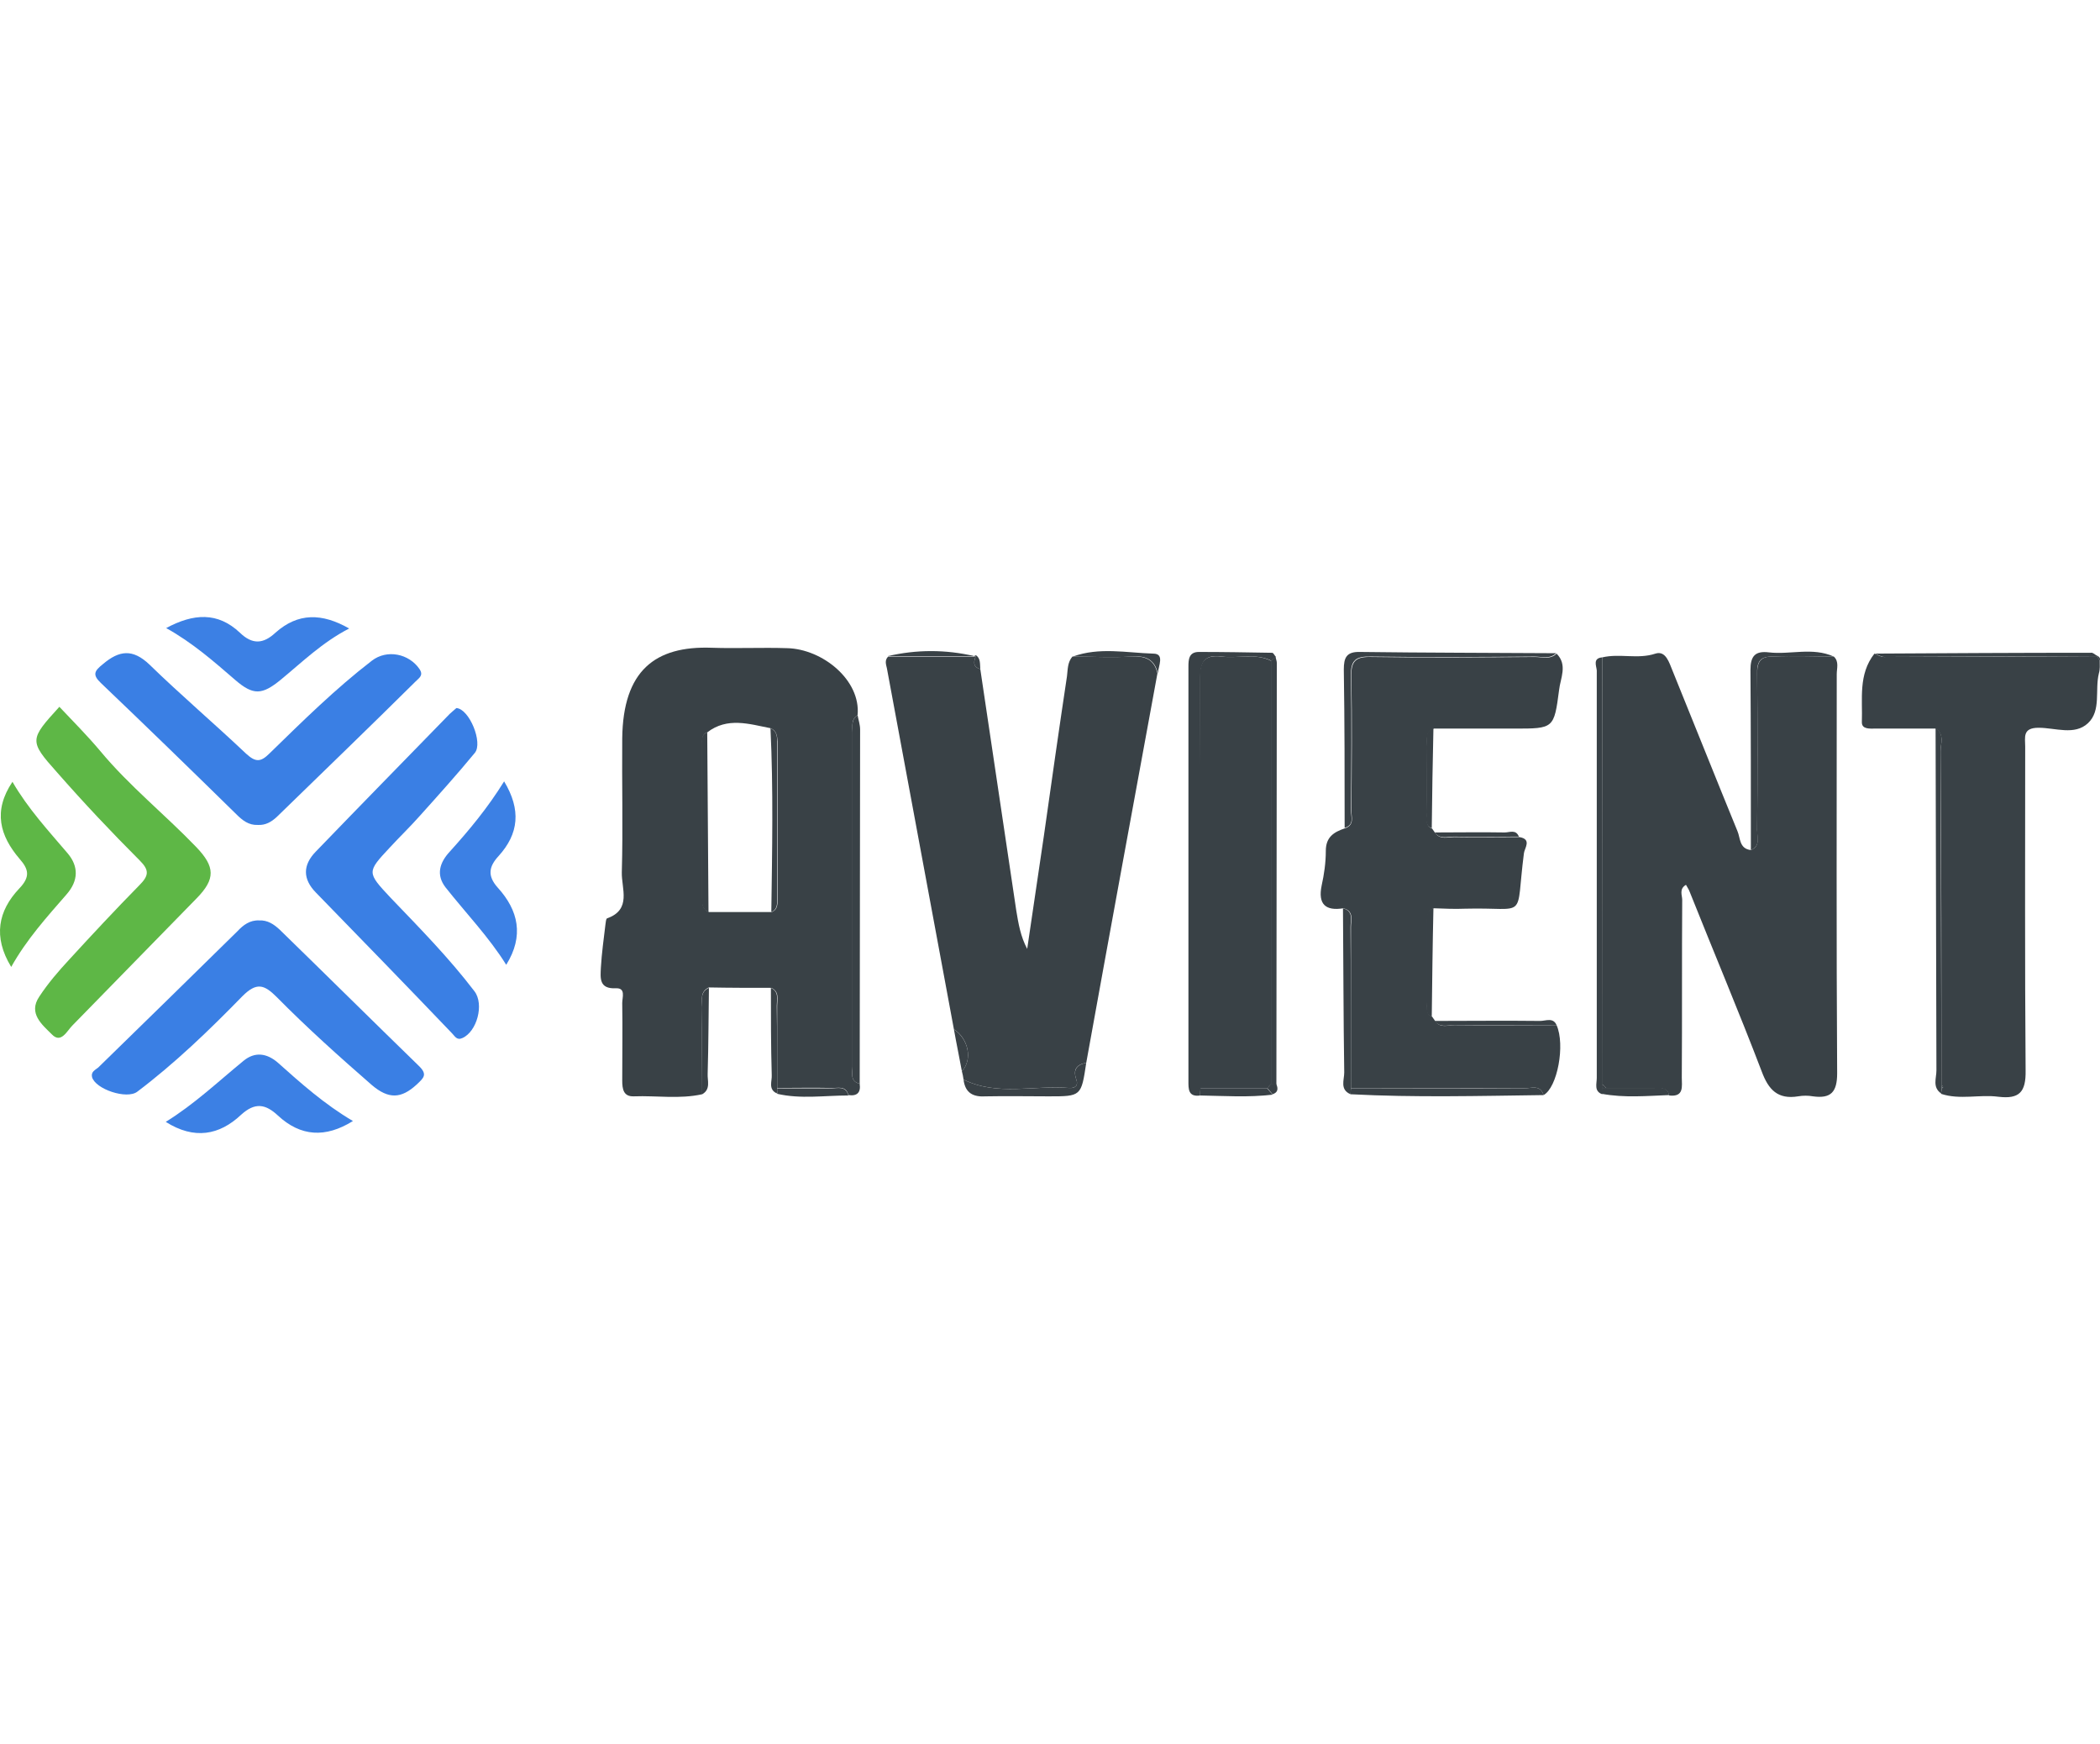 <svg width="177" height="147" viewBox="0 0 177 147" fill="none" xmlns="http://www.w3.org/2000/svg">
<path d="M135.044 55.404C136.526 55.051 138.044 55.58 139.527 55.086C140.409 54.803 140.692 55.862 140.974 56.533C142.81 61.051 144.61 65.57 146.445 70.052C146.692 70.617 146.587 71.535 147.575 71.641C148.422 71.288 148.069 70.547 148.104 69.947C148.14 65.57 148.14 61.157 148.104 56.78C148.104 55.757 148.387 55.298 149.481 55.333C151.175 55.404 152.87 55.333 154.564 55.333C155.023 55.757 154.811 56.321 154.811 56.816C154.811 68.04 154.776 79.23 154.846 90.455C154.846 92.043 154.317 92.608 152.799 92.396C152.411 92.326 151.952 92.326 151.564 92.396C149.834 92.679 149.057 91.832 148.493 90.314C146.551 85.231 144.433 80.219 142.421 75.171C142.351 74.959 142.21 74.782 142.104 74.571C141.504 74.924 141.786 75.453 141.786 75.841C141.751 80.819 141.786 85.831 141.751 90.808C141.751 91.549 141.962 92.467 140.692 92.326C140.515 91.585 139.915 91.726 139.421 91.726C138.08 91.726 136.738 91.726 135.397 91.726C135.291 91.62 135.185 91.479 135.044 91.373C135.044 79.371 135.044 67.405 135.044 55.404Z" fill="#394146"></path>
<path d="M59.187 92.22C57.281 92.644 55.339 92.326 53.433 92.397C52.551 92.432 52.445 91.797 52.445 91.055C52.445 88.867 52.48 86.714 52.445 84.525C52.445 84.066 52.763 83.254 51.915 83.29C50.468 83.36 50.609 82.407 50.645 81.56C50.715 80.325 50.892 79.089 51.033 77.889C51.068 77.713 51.068 77.43 51.174 77.395C53.257 76.654 52.374 74.889 52.41 73.512C52.516 69.735 52.41 65.994 52.445 62.217C52.516 56.534 55.198 54.416 59.999 54.592C62.117 54.663 64.235 54.557 66.353 54.627C69.318 54.698 72.565 57.31 72.283 60.275C71.718 60.628 71.859 61.193 71.859 61.722C71.859 71.112 71.859 80.501 71.859 89.891C71.859 90.42 71.612 91.126 72.459 91.338C72.565 92.079 72.247 92.397 71.506 92.291C71.294 91.444 70.588 91.726 70.059 91.691C68.541 91.656 67.023 91.691 65.505 91.691C65.505 89.397 65.505 87.067 65.505 84.772C65.505 84.243 65.717 83.572 65.011 83.254C63.246 83.254 61.517 83.254 59.752 83.219C58.975 83.572 59.187 84.278 59.187 84.878C59.152 87.349 59.187 89.785 59.187 92.22ZM64.941 61.37C63.14 61.017 61.305 60.416 59.611 61.722C59.116 61.899 59.187 62.358 59.187 62.746C59.187 67.052 59.187 71.394 59.187 75.701C59.187 76.195 59.222 76.654 59.752 76.865C61.517 76.865 63.282 76.865 65.046 76.865C65.505 76.689 65.541 76.265 65.541 75.842C65.541 71.394 65.541 66.947 65.541 62.499C65.505 62.04 65.47 61.581 64.941 61.37Z" fill="#394146"></path>
<path d="M82.625 56.391C83.648 63.169 84.637 69.981 85.66 76.759C85.837 77.818 86.013 78.912 86.578 79.971C87.037 76.794 87.531 73.582 87.99 70.405C88.625 65.922 89.261 61.439 89.931 56.992C90.002 56.427 89.967 55.827 90.39 55.333C92.014 55.333 93.673 55.438 95.297 55.333C96.497 55.262 97.274 55.544 97.556 56.744C95.544 67.687 93.532 78.629 91.555 89.572C90.743 89.713 90.426 90.137 90.708 90.949C90.92 91.513 90.602 91.725 90.108 91.69C87.143 91.443 84.072 92.396 81.213 90.984C81.177 90.737 81.142 90.525 81.072 90.278C81.989 89.325 81.636 87.525 80.401 86.748C78.53 76.618 76.624 66.451 74.753 56.321C74.683 56.003 74.541 55.65 74.859 55.333C77.295 55.333 79.73 55.333 82.166 55.333V55.227H82.272C82.095 55.685 81.919 56.18 82.625 56.391Z" fill="#394146"></path>
<path d="M131.197 86.396C131.938 88.055 131.267 91.655 130.102 92.291C129.82 91.373 129.043 91.726 128.479 91.726C123.607 91.691 118.736 91.726 113.865 91.726C113.865 87.208 113.865 82.654 113.865 78.136C113.865 77.536 114.147 76.794 113.23 76.547C111.712 76.794 111.077 76.195 111.394 74.641C111.606 73.688 111.747 72.7 111.747 71.712C111.747 70.547 112.418 70.123 113.371 69.805C114.183 69.523 113.9 68.852 113.9 68.323C113.936 64.546 113.971 60.804 113.9 57.027C113.865 55.686 114.289 55.333 115.595 55.368C120.184 55.439 124.772 55.404 129.361 55.368C129.997 55.368 130.667 55.615 131.197 55.086C132.15 56.039 131.514 57.169 131.408 58.157C130.985 61.404 130.95 61.404 127.667 61.404C125.408 61.404 123.113 61.404 120.854 61.404C120.113 61.687 120.289 62.357 120.289 62.887C120.289 64.758 120.254 66.593 120.289 68.464C120.289 68.958 120.078 69.558 120.713 69.841C120.784 69.947 120.89 70.088 120.96 70.194C121.384 70.794 122.019 70.547 122.584 70.547C124.419 70.582 126.22 70.547 128.055 70.547C129.149 70.723 128.479 71.5 128.443 71.923C127.702 77.677 128.867 76.442 123.502 76.583C122.619 76.618 121.737 76.583 120.854 76.547C120.219 76.794 120.289 77.359 120.289 77.853C120.289 80.077 120.289 82.266 120.289 84.49C120.289 84.913 120.148 85.443 120.713 85.69C120.784 85.796 120.89 85.937 120.96 86.043C121.384 86.678 122.019 86.396 122.584 86.396C125.443 86.431 128.302 86.396 131.197 86.396Z" fill="#394146"></path>
<path d="M176.978 55.686C176.978 56.039 177.013 56.392 176.907 56.745C176.554 58.157 177.119 59.886 175.989 60.946C174.86 62.004 173.236 61.334 171.824 61.334C170.447 61.334 170.695 62.146 170.695 62.922C170.695 72.029 170.659 81.101 170.73 90.208C170.765 92.043 170.2 92.644 168.435 92.432C166.847 92.22 165.188 92.714 163.6 92.185C163.635 92.043 163.635 91.867 163.67 91.726C163.705 91.691 163.776 91.655 163.776 91.62C163.741 91.549 163.705 91.479 163.635 91.408C163.635 82.054 163.635 72.7 163.564 63.31C163.564 62.675 163.917 61.899 163.141 61.404C161.446 61.404 159.752 61.404 158.058 61.404C157.599 61.404 156.928 61.475 156.928 60.875C156.999 58.898 156.61 56.851 157.987 55.086C158.269 55.192 158.517 55.368 158.799 55.368C164.8 55.368 170.8 55.333 176.766 55.298L176.731 55.262C176.836 55.404 176.907 55.545 176.978 55.686Z" fill="#394146"></path>
<path d="M21.841 77.571C22.547 77.535 23.077 77.888 23.571 78.347C27.489 82.16 31.372 86.007 35.29 89.819C36.067 90.561 35.714 90.843 35.114 91.408C33.807 92.608 32.748 92.643 31.337 91.443C28.583 89.043 25.865 86.607 23.324 84.03C22.265 82.972 21.63 82.76 20.429 83.96C17.641 86.819 14.746 89.608 11.569 92.008C10.687 92.679 8.04 91.796 7.757 90.772C7.651 90.314 8.04 90.172 8.287 89.961C12.205 86.148 16.123 82.301 20.006 78.489C20.5 77.959 21.065 77.535 21.841 77.571Z" fill="#3A7FE4"></path>
<path d="M38.467 59.674C39.561 59.744 40.726 62.604 40.02 63.451C38.538 65.251 36.949 67.016 35.396 68.746C34.584 69.663 33.702 70.51 32.855 71.428C30.913 73.511 30.913 73.511 32.925 75.664C35.361 78.206 37.832 80.712 39.985 83.536C40.832 84.63 40.197 86.96 38.961 87.489C38.502 87.701 38.326 87.313 38.114 87.101C34.302 83.112 30.454 79.159 26.607 75.205C25.513 74.076 25.513 72.911 26.607 71.781C30.349 67.898 34.125 64.051 37.902 60.168C38.114 59.992 38.326 59.78 38.467 59.674Z" fill="#3A7FE4"></path>
<path d="M21.736 69.524C20.96 69.559 20.43 69.136 19.901 68.606C16.124 64.9 12.347 61.229 8.499 57.558C7.758 56.852 7.97 56.534 8.676 55.969C10.052 54.805 11.182 54.663 12.594 56.005C15.241 58.582 18.065 60.982 20.748 63.523C21.56 64.265 21.983 64.229 22.725 63.488C25.513 60.77 28.266 58.052 31.337 55.687C32.608 54.699 34.479 55.087 35.361 56.393C35.714 56.922 35.326 57.134 35.044 57.417C31.161 61.264 27.243 65.041 23.325 68.853C22.866 69.277 22.372 69.559 21.736 69.524Z" fill="#3A7FE4"></path>
<path d="M5.004 59.568C6.169 60.804 7.369 62.004 8.463 63.31C10.899 66.24 13.899 68.64 16.546 71.393C18.135 73.052 18.17 74.076 16.582 75.7C13.052 79.3 9.593 82.865 6.098 86.43C5.639 86.889 5.145 87.984 4.368 87.172C3.557 86.36 2.356 85.407 3.309 83.995C4.051 82.865 4.933 81.842 5.851 80.853C7.792 78.736 9.734 76.653 11.746 74.606C12.558 73.794 12.593 73.335 11.781 72.523C9.381 70.123 7.051 67.652 4.792 65.075C2.427 62.428 2.498 62.322 5.004 59.568Z" fill="#5EB746"></path>
<path d="M29.748 94.478C27.419 95.926 25.336 95.785 23.43 94.02C22.371 93.031 21.488 92.89 20.323 93.949C18.488 95.679 16.37 96.067 13.97 94.549C16.37 93.067 18.382 91.16 20.535 89.395C21.488 88.619 22.477 88.76 23.394 89.537C25.371 91.302 27.348 93.067 29.748 94.478Z" fill="#3C80E4"></path>
<path d="M0.945 81.491C-0.609 78.949 -0.15 76.761 1.615 74.89C2.568 73.901 2.427 73.266 1.651 72.384C-0.008 70.442 -0.609 68.36 1.05 65.889C2.357 68.148 4.086 70.019 5.71 71.925C6.628 73.019 6.628 74.219 5.604 75.384C3.945 77.29 2.251 79.161 0.945 81.491Z" fill="#5EB746"></path>
<path d="M42.49 65.852C43.938 68.252 43.726 70.264 42.032 72.135C41.22 73.017 41.043 73.794 41.961 74.817C43.691 76.724 44.185 78.877 42.667 81.312C41.22 78.983 39.278 76.971 37.549 74.782C36.737 73.723 37.054 72.7 37.902 71.782C39.561 69.946 41.114 68.075 42.49 65.852Z" fill="#3C80E4"></path>
<path d="M29.431 52.968C27.172 54.133 25.478 55.792 23.678 57.275C22.089 58.581 21.348 58.616 19.83 57.31C18.03 55.757 16.23 54.168 14.006 52.933C16.3 51.697 18.348 51.556 20.218 53.321C21.277 54.345 22.195 54.274 23.219 53.321C25.125 51.627 27.137 51.662 29.431 52.968Z" fill="#3C80E4"></path>
<path d="M101.156 92.326C100.133 92.468 100.168 91.762 100.168 91.091C100.168 79.442 100.168 67.829 100.168 56.181C100.168 55.581 100.203 54.945 101.051 54.945C103.098 54.945 105.145 54.981 107.228 55.016C107.334 55.016 107.44 55.263 107.546 55.369C107.404 55.475 107.298 55.581 107.157 55.687C105.816 55.016 104.369 55.51 102.992 55.334C101.474 55.122 101.156 55.828 101.156 57.24C101.192 68.747 101.192 80.219 101.192 91.726C101.156 91.903 101.156 92.115 101.156 92.326Z" fill="#394146"></path>
<path d="M72.46 91.338C71.613 91.126 71.86 90.42 71.86 89.891C71.86 80.501 71.86 71.112 71.86 61.723C71.86 61.228 71.719 60.628 72.283 60.275C72.354 60.664 72.495 61.087 72.495 61.475C72.495 71.43 72.46 81.384 72.46 91.338Z" fill="#394146"></path>
<path d="M131.16 55.051C130.631 55.58 129.925 55.333 129.324 55.333C124.736 55.369 120.147 55.404 115.558 55.333C114.252 55.298 113.828 55.651 113.864 56.992C113.934 60.769 113.899 64.511 113.864 68.288C113.864 68.817 114.181 69.523 113.334 69.77C113.334 65.323 113.334 60.875 113.264 56.428C113.264 55.439 113.475 54.91 114.64 54.945C120.147 55.016 125.653 55.016 131.16 55.051Z" fill="#394146"></path>
<path d="M154.563 55.334C152.869 55.334 151.175 55.404 149.48 55.334C148.386 55.299 148.069 55.722 148.104 56.781C148.139 61.158 148.139 65.57 148.104 69.948C148.104 70.512 148.422 71.289 147.574 71.642C147.574 66.594 147.574 61.547 147.539 56.464C147.539 55.299 147.927 54.84 149.092 54.981C150.892 55.193 152.763 54.522 154.563 55.334Z" fill="#394146"></path>
<path d="M135.044 55.402C135.044 67.404 135.079 79.37 135.079 91.371C135.044 91.477 135.044 91.583 135.079 91.725C135.079 91.901 135.079 92.042 135.044 92.219C134.338 91.972 134.585 91.336 134.585 90.842C134.585 79.405 134.585 67.933 134.585 56.497C134.549 56.108 134.232 55.473 135.044 55.402Z" fill="#394146"></path>
<path d="M107.123 55.685C107.264 55.579 107.37 55.473 107.511 55.367C107.547 55.544 107.617 55.72 107.617 55.861C107.617 67.722 107.582 79.547 107.582 91.407C107.441 91.407 107.3 91.407 107.123 91.372C107.123 79.476 107.123 67.581 107.123 55.685Z" fill="#394146"></path>
<path d="M113.864 91.727C118.736 91.727 123.607 91.727 128.478 91.727C129.043 91.727 129.819 91.374 130.102 92.292C124.666 92.362 119.265 92.504 113.829 92.221C113.829 92.045 113.864 91.868 113.864 91.727Z" fill="#394146"></path>
<path d="M163.672 91.691C163.636 91.832 163.636 92.008 163.601 92.149C162.86 91.62 163.213 90.879 163.213 90.208C163.178 80.607 163.178 70.97 163.142 61.369C163.919 61.863 163.566 62.64 163.566 63.275C163.601 72.629 163.601 81.984 163.636 91.373C163.636 91.479 163.636 91.585 163.672 91.691Z" fill="#394146"></path>
<path d="M113.865 91.725C113.865 91.902 113.83 92.078 113.83 92.219C112.912 91.831 113.3 91.019 113.3 90.384C113.23 85.76 113.23 81.136 113.194 76.547C114.112 76.794 113.83 77.535 113.83 78.135C113.865 82.653 113.865 87.172 113.865 91.725Z" fill="#394146"></path>
<path d="M81.213 90.986C84.072 92.398 87.143 91.445 90.108 91.692C90.602 91.727 90.92 91.516 90.708 90.951C90.426 90.139 90.779 89.715 91.555 89.574C91.132 92.398 91.132 92.398 88.379 92.398C86.614 92.398 84.884 92.363 83.119 92.398C82.06 92.469 81.354 92.151 81.213 90.986Z" fill="#394146"></path>
<path d="M176.801 55.296C170.801 55.331 164.8 55.331 158.834 55.367C158.552 55.367 158.305 55.19 158.022 55.084C164.094 55.049 170.165 55.014 176.236 55.014C176.413 54.978 176.589 55.19 176.801 55.296Z" fill="#394146"></path>
<path d="M101.157 92.325C101.157 92.113 101.157 91.936 101.157 91.725C103.028 91.725 104.934 91.725 106.805 91.725C106.946 91.901 107.123 92.078 107.264 92.254C105.217 92.501 103.205 92.36 101.157 92.325Z" fill="#394146"></path>
<path d="M65.505 91.725C67.023 91.725 68.541 91.725 70.058 91.725C70.588 91.725 71.294 91.478 71.506 92.325C69.494 92.325 67.482 92.643 65.505 92.184C65.505 92.007 65.505 91.866 65.505 91.725Z" fill="#394146"></path>
<path d="M135.009 92.185C135.009 92.008 135.009 91.867 135.044 91.69H135.221H135.397C136.738 91.69 138.08 91.69 139.421 91.69C139.915 91.69 140.515 91.549 140.692 92.29C138.786 92.361 136.915 92.538 135.009 92.185Z" fill="#394146"></path>
<path d="M131.197 86.395C128.302 86.395 125.443 86.395 122.549 86.395C121.984 86.395 121.348 86.642 120.925 86.042C123.89 86.042 126.855 86.007 129.82 86.042C130.279 86.042 130.914 85.724 131.197 86.395Z" fill="#394146"></path>
<path d="M120.677 85.689C120.077 85.442 120.254 84.913 120.254 84.489C120.254 82.265 120.254 80.077 120.254 77.853C120.254 77.323 120.148 76.759 120.818 76.547C120.748 79.582 120.713 82.653 120.677 85.689Z" fill="#394146"></path>
<path d="M80.401 86.748C81.637 87.56 81.99 89.325 81.072 90.278C80.86 89.113 80.613 87.948 80.401 86.748Z" fill="#394146"></path>
<path d="M65.505 91.726C65.505 91.867 65.505 92.008 65.47 92.149C64.728 91.796 65.082 91.126 65.046 90.596C64.976 88.16 64.976 85.689 64.976 83.254C65.682 83.572 65.47 84.242 65.47 84.772C65.505 87.101 65.505 89.396 65.505 91.726Z" fill="#394146"></path>
<path d="M59.188 92.22C59.188 89.784 59.152 87.349 59.188 84.913C59.188 84.313 58.976 83.607 59.752 83.254C59.717 85.654 59.717 88.055 59.646 90.49C59.611 91.055 59.929 91.796 59.188 92.22Z" fill="#394146"></path>
<path d="M97.592 56.745C97.31 55.545 96.533 55.228 95.333 55.334C93.71 55.439 92.05 55.334 90.427 55.334C92.651 54.522 94.945 55.016 97.204 55.086C98.192 55.086 97.628 56.145 97.592 56.745Z" fill="#394146"></path>
<path d="M120.677 69.805C120.006 69.523 120.253 68.923 120.253 68.429C120.218 66.558 120.253 64.722 120.253 62.852C120.253 62.287 120.077 61.651 120.818 61.369C120.748 64.193 120.712 66.982 120.677 69.805Z" fill="#394146"></path>
<path d="M82.131 55.297C79.695 55.297 77.26 55.297 74.824 55.297C77.26 54.732 79.695 54.732 82.131 55.297Z" fill="#394146"></path>
<path d="M128.02 70.511C126.184 70.511 124.384 70.546 122.549 70.511C121.984 70.511 121.348 70.758 120.925 70.158C122.902 70.158 124.843 70.123 126.82 70.158C127.243 70.158 127.773 69.876 128.02 70.511Z" fill="#394146"></path>
<path d="M82.625 56.391C81.919 56.18 82.096 55.685 82.272 55.227C82.66 55.509 82.59 55.968 82.625 56.391Z" fill="#394146"></path>
<path d="M107.263 92.22C107.121 92.044 106.945 91.867 106.804 91.691C106.91 91.585 107.015 91.479 107.121 91.338C107.263 91.338 107.404 91.338 107.58 91.373C107.757 91.797 107.686 92.079 107.263 92.22Z" fill="#394146"></path>
<path d="M176.979 55.685C176.908 55.544 176.802 55.403 176.731 55.262C176.943 55.332 177.049 55.474 176.979 55.685Z" fill="#394146"></path>
<path d="M135.396 91.726H135.22H135.043C135.008 91.62 135.008 91.514 135.043 91.373C135.184 91.479 135.29 91.585 135.396 91.726Z" fill="#394146"></path>
<path d="M65.011 76.865C65.082 71.712 65.188 66.523 64.94 61.369C65.47 61.616 65.505 62.04 65.505 62.534C65.505 66.982 65.505 71.429 65.505 75.877C65.505 76.265 65.47 76.689 65.011 76.865Z" fill="#394146"></path>
<path d="M59.61 61.723C59.646 66.77 59.681 71.818 59.716 76.866C59.187 76.654 59.152 76.195 59.152 75.701C59.152 71.394 59.152 67.053 59.152 62.746C59.152 62.358 59.081 61.899 59.61 61.723Z" fill="#394146"></path>
<path d="M163.67 91.691C163.635 91.585 163.635 91.479 163.635 91.373C163.67 91.444 163.741 91.514 163.776 91.585C163.811 91.62 163.741 91.655 163.67 91.691Z" fill="#394146"></path>
<path d="M107.122 91.374C107.016 91.48 106.91 91.586 106.804 91.727C104.933 91.727 103.027 91.727 101.156 91.727C101.156 80.22 101.192 68.748 101.121 57.24C101.121 55.828 101.439 55.158 102.957 55.334C104.333 55.511 105.78 55.017 107.122 55.687C107.122 67.583 107.122 79.478 107.122 91.374Z" fill="#394146"></path>
</svg>